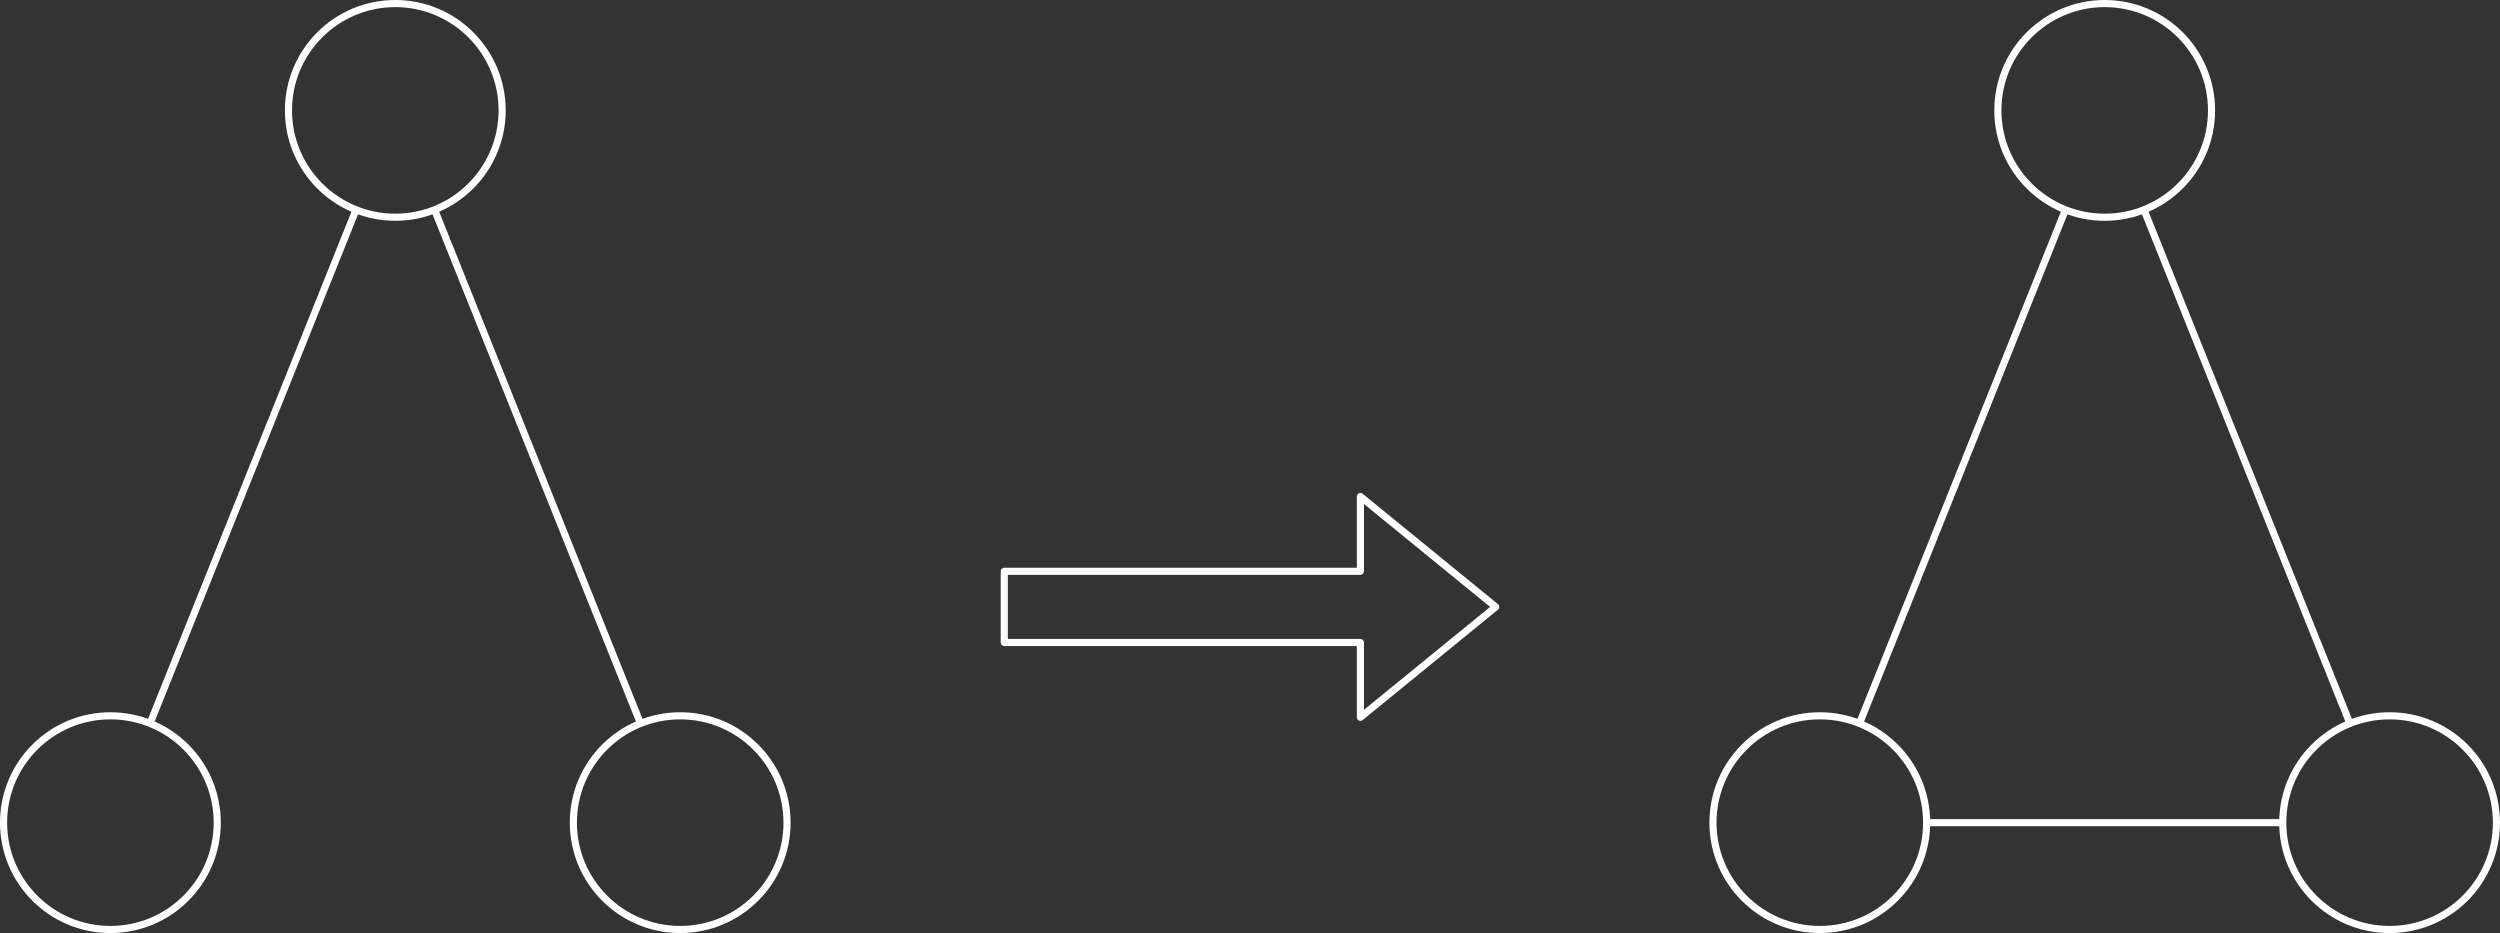 <svg xmlns="http://www.w3.org/2000/svg" xmlns:xlink="http://www.w3.org/1999/xlink" version="1.1" width="351px" height="131px" viewBox="-0.5 -0.5 351 131" content="&lt;mxfile host=&quot;1325c96e-4f39-4136-a689-948a6eb66706&quot; modified=&quot;2020-09-19T14:35:38.167Z&quot; agent=&quot;5.0 (X11; Linux x86_64) AppleWebKit/537.36 (KHTML, like Gecko) code-oss/1.49.0 Chrome/83.0.41.122 Electron/9.2.1 Safari/537.36&quot; etag=&quot;v9O1AVGJYC6v9neKWNO1&quot; version=&quot;13.1.3&quot;&gt;&lt;diagram id=&quot;6hGFLwfOUW9BJ-s0fimq&quot; name=&quot;Page-1&quot;&gt;5VhNj9sgEP01vkbYfBgfu9nN9lKpUg49I5vEqMRYmCROf33xGuKPpNo0ymbdJocIHjAw7zEzyAGcb+pXzcr8m8q4DCKQ1QF8DqKIgNj+N8ChBSjALbDWImuhsAOW4hd3IHDoVmS8Gkw0SkkjyiGYqqLgqRlgTGu1H05bKTnctWRrfgIsUyZP0R8iM7nzIoo7/CsX69zvHJKkHdkwP9l5UuUsU/seBF8CONdKmba1qedcNtx5Xtp1iz+MHg+meWEuWRC1C3ZMbp1v7lzm4J21CyyvtvO0z4Xhy5KlzcjeKmux3Gyk7YW2yaqyJXslam7tP62ElHMllbZYoYrGxEoVxkNBBBdvP4tXRquf/NzIqUfOyR3Xhtc9yHn4ytWGG32wU9woBI5td90i7Pr7TjzooLynm8eYuy7ro+WOUdtwpJ4nGD4CwTaiBwTDOxKMHoFgiD6PYHwBwUX2pUmrHUs9Uu3gQjTWn8F1NFVqq1M+yFeG6TX3PrYQzwY5+5TKHlX4DFUe01wyI3bDTH+OP7fDdyXseTul4EgpOpKg9cat6mfmsSE6MjTWsuXgxNCbnEe3L1KYTFxhNC2FER5Wk+RahUeGPlDh+H2F7UukbJoryWsn9VNP9VSyqhLpUPgrpJ6IiAiMowvN4vA6HVH8vq3bSRleEq3/fMHD6POebOEF0fIfMDyOgHsyTB+C4XEFvyfDyZRqus9Z/aLuo2wiBQGPk/i17zYS3e3d5neasMh0WiLTGz3dxoY+UmSfd6YhMp1+JONkhmgM4wSFACRkJDmlswQDCHBISESJP/xf3wAIZjZnUAJChKG9ScP7QMIZiCOKEgIJSWCIb3Q9bLf7ONhO776wwpff&lt;/diagram&gt;&lt;/mxfile&gt;">
    <rect x="-0.5" y="-0.5" width="351" height="131" fill="#333333" stroke="none"/>
    <defs/>
    <g>
        <ellipse cx="55" cy="15" rx="15" ry="15" fill="none" stroke="#ffffff" pointer-events="all"/>
        <ellipse cx="15" cy="115" rx="15" ry="15" fill="none" stroke="#ffffff" pointer-events="all"/>
        <ellipse cx="95" cy="115" rx="15" ry="15" fill="none" stroke="#ffffff" pointer-events="all"/>
        <path d="M 49.49 28.95 L 20.57 101.07" fill="none" stroke="#ffffff" stroke-miterlimit="10" pointer-events="stroke"/>
        <path d="M 60.51 28.95 L 89.43 101.07" fill="none" stroke="#ffffff" stroke-miterlimit="10" pointer-events="stroke"/>
        <path d="M 140.5 89.71 L 140.5 79.71 L 190.5 79.71 L 190.5 69.21 L 209.5 84.71 L 190.5 100.21 L 190.5 89.71 Z" fill="none" stroke="#ffffff" stroke-linejoin="round" stroke-miterlimit="10" pointer-events="all"/>
        <ellipse cx="295" cy="15" rx="15" ry="15" fill="none" stroke="#ffffff" pointer-events="all"/>
        <ellipse cx="255" cy="115" rx="15" ry="15" fill="none" stroke="#ffffff" pointer-events="all"/>
        <ellipse cx="335" cy="115" rx="15" ry="15" fill="none" stroke="#ffffff" pointer-events="all"/>
        <path d="M 289.49 28.95 L 260.57 101.07" fill="none" stroke="#ffffff" stroke-miterlimit="10" pointer-events="stroke"/>
        <path d="M 300.51 28.95 L 329.43 101.07" fill="none" stroke="#ffffff" stroke-miterlimit="10" pointer-events="stroke"/>
        <path d="M 320 115 L 270 115" fill="none" stroke="#ffffff" stroke-miterlimit="10" pointer-events="stroke"/>
    </g>
</svg>